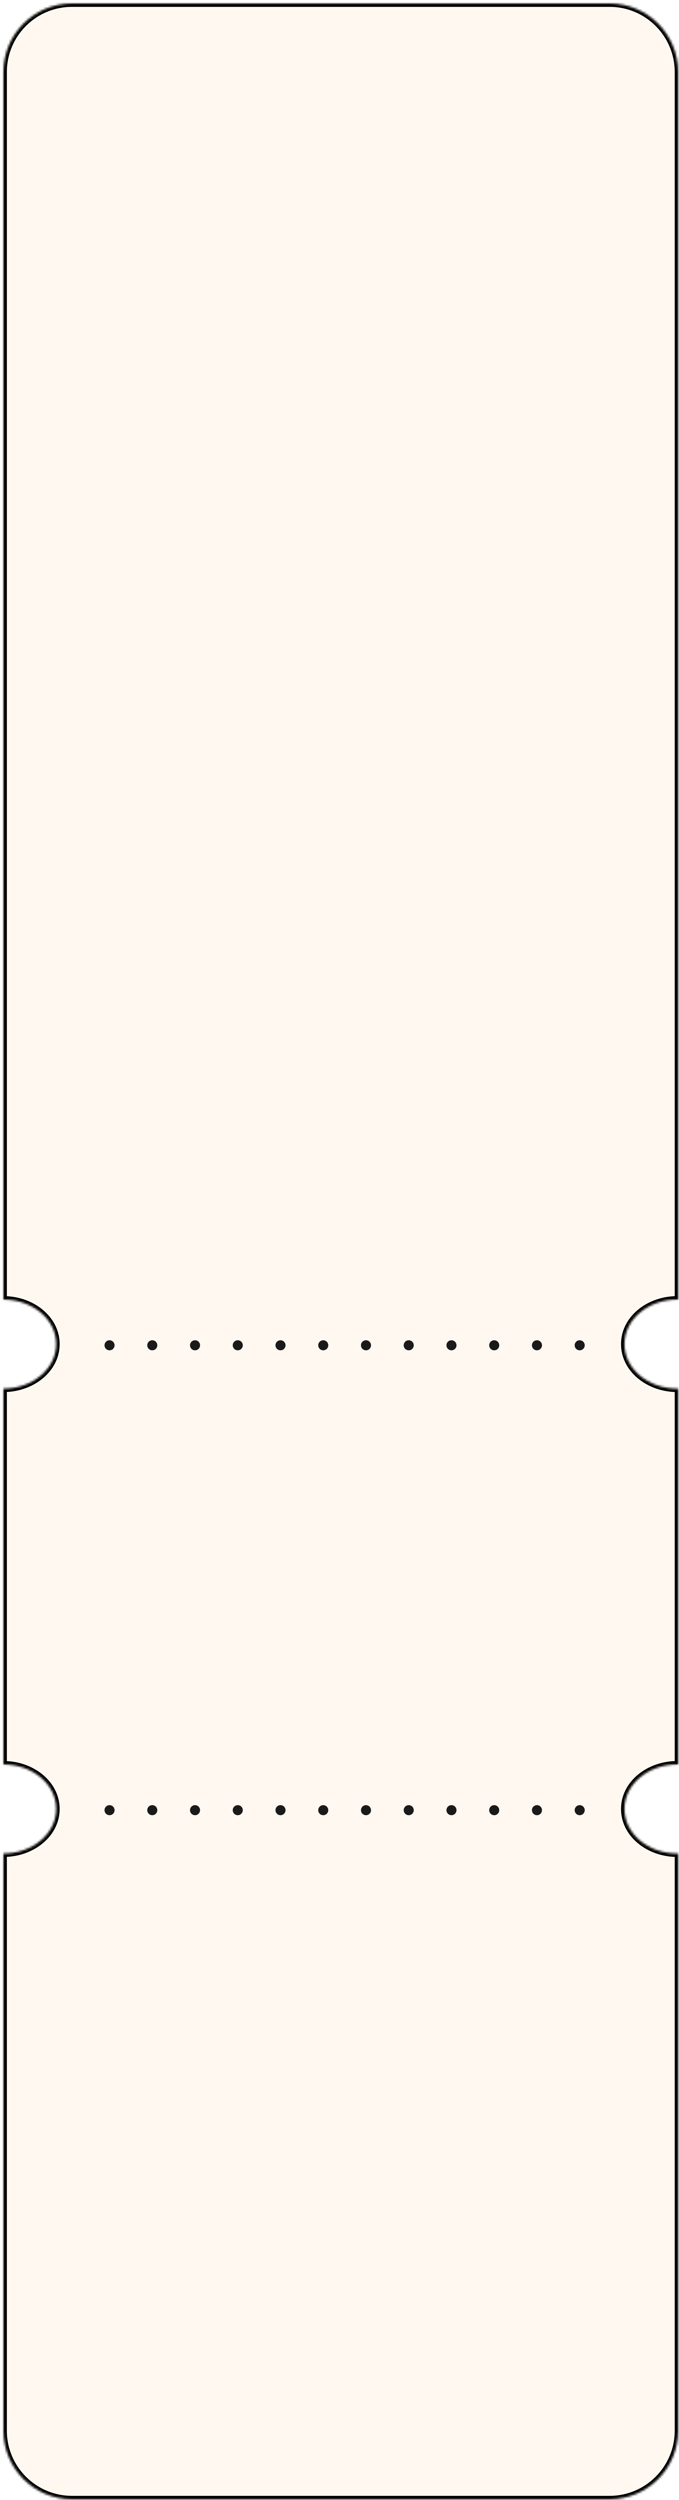 <svg width="317" height="1167" viewBox="0 0 317 1167" fill="none" xmlns="http://www.w3.org/2000/svg">
<g filter="url(#filter0_d_0_5)">
<mask id="path-1-inside-1_0_5" fill="white">
<path fill-rule="evenodd" clip-rule="evenodd" d="M289.93 842.789C289.93 854.27 300.966 863.578 314.58 863.578C314.72 863.578 314.86 863.577 315 863.575L315 1132.99C315 1150.67 300.666 1165 282.985 1165L32.015 1165C14.334 1165 7.17731e-05 1150.67 7.2546e-05 1132.99L0 863.578C13.614 863.578 24.65 854.27 24.65 842.789C24.65 831.307 13.614 822 0 822L0 646.578C13.614 646.578 24.65 637.27 24.65 625.789C24.65 614.307 13.614 605 0 605L9.01533e-05 32.015C9.09262e-05 14.334 14.334 -4.60306e-06 32.015 -4.39221e-06L282.985 -1.39942e-06C300.667 -1.18857e-06 315 14.334 315 32.015L315 605.003C314.86 605.001 314.72 605 314.58 605C300.966 605 289.93 614.307 289.93 625.789C289.93 637.27 300.966 646.578 314.58 646.578C314.72 646.578 314.86 646.577 315 646.575L315 822.003C314.86 822.001 314.72 822 314.58 822C300.966 822 289.93 831.307 289.93 842.789Z"/>
</mask>
<path fill-rule="evenodd" clip-rule="evenodd" d="M289.93 842.789C289.93 854.27 300.966 863.578 314.58 863.578C314.72 863.578 314.86 863.577 315 863.575L315 1132.99C315 1150.67 300.666 1165 282.985 1165L32.015 1165C14.334 1165 7.17731e-05 1150.67 7.2546e-05 1132.99L0 863.578C13.614 863.578 24.65 854.27 24.65 842.789C24.65 831.307 13.614 822 0 822L0 646.578C13.614 646.578 24.65 637.27 24.65 625.789C24.65 614.307 13.614 605 0 605L9.01533e-05 32.015C9.09262e-05 14.334 14.334 -4.60306e-06 32.015 -4.39221e-06L282.985 -1.39942e-06C300.667 -1.18857e-06 315 14.334 315 32.015L315 605.003C314.86 605.001 314.72 605 314.58 605C300.966 605 289.93 614.307 289.93 625.789C289.93 637.27 300.966 646.578 314.58 646.578C314.72 646.578 314.86 646.577 315 646.575L315 822.003C314.86 822.001 314.72 822 314.58 822C300.966 822 289.93 831.307 289.93 842.789Z" fill="#FEF8F1"/>
<path d="M315 863.575L316.601 863.575L316.601 861.952L314.978 861.974L315 863.575ZM315 1132.99L316.601 1132.99L315 1132.99ZM7.2546e-05 1132.99L-1.601 1132.99L7.2546e-05 1132.99ZM0 863.578L0 861.977L-1.601 861.977L-1.601 863.578L0 863.578ZM0 822L-1.601 822L-1.601 823.6L0 823.6L0 822ZM0 646.578L0 644.977L-1.601 644.977L-1.601 646.578L0 646.578ZM0 605L-1.601 605L-1.601 606.6L0 606.6L0 605ZM9.01533e-05 32.015L-1.601 32.015L9.01533e-05 32.015ZM32.015 -4.39221e-06L32.015 -1.601L32.015 -4.39221e-06ZM282.985 -1.39942e-06L282.985 1.601L282.985 -1.39942e-06ZM315 32.015L316.601 32.015L315 32.015ZM315 605.003L314.978 606.603L316.601 606.626L316.601 605.003L315 605.003ZM315 646.575L316.601 646.575L316.601 644.952L314.978 644.974L315 646.575ZM315 822.003L314.978 823.603L316.601 823.626L316.601 822.003L315 822.003ZM314.58 861.977C301.584 861.977 291.531 853.142 291.531 842.789L288.329 842.789C288.329 855.399 300.348 865.179 314.58 865.179L314.58 861.977ZM314.978 861.974C314.845 861.976 314.713 861.977 314.58 861.977L314.58 865.179C314.728 865.179 314.875 865.178 315.022 865.176L314.978 861.974ZM316.601 1132.99L316.601 863.575L313.399 863.575L313.399 1132.99L316.601 1132.99ZM282.985 1166.6C301.551 1166.6 316.601 1151.55 316.601 1132.99L313.399 1132.99C313.399 1149.78 299.782 1163.4 282.985 1163.4L282.985 1166.6ZM32.015 1166.6L282.985 1166.6L282.985 1163.4L32.015 1163.4L32.015 1166.6ZM-1.601 1132.99C-1.601 1151.55 13.45 1166.6 32.015 1166.6L32.015 1163.4C15.218 1163.4 1.601 1149.78 1.601 1132.99L-1.601 1132.99ZM-1.601 863.578L-1.601 1132.99L1.601 1132.99L1.601 863.578L-1.601 863.578ZM23.049 842.789C23.049 853.142 12.996 861.977 0 861.977L0 865.179C14.232 865.179 26.251 855.399 26.251 842.789L23.049 842.789ZM0 823.6C12.996 823.6 23.049 832.436 23.049 842.789L26.251 842.789C26.251 830.179 14.232 820.399 0 820.399L0 823.6ZM-1.601 646.578L-1.601 822L1.601 822L1.601 646.578L-1.601 646.578ZM23.049 625.789C23.049 636.142 12.996 644.977 0 644.977L0 648.179C14.232 648.179 26.251 638.399 26.251 625.789L23.049 625.789ZM0 606.6C12.996 606.6 23.049 615.436 23.049 625.789L26.251 625.789C26.251 613.179 14.232 603.399 0 603.399L0 606.6ZM-1.601 32.015L-1.601 605L1.601 605L1.601 32.015L-1.601 32.015ZM32.015 -1.601C13.45 -1.601 -1.601 13.45 -1.601 32.015L1.601 32.015C1.601 15.218 15.218 1.601 32.015 1.601L32.015 -1.601ZM282.985 -1.601L32.015 -1.601L32.015 1.601L282.985 1.601L282.985 -1.601ZM316.601 32.015C316.601 13.45 301.551 -1.601 282.985 -1.601L282.985 1.601C299.782 1.601 313.399 15.218 313.399 32.015L316.601 32.015ZM316.601 605.003L316.601 32.015L313.399 32.015L313.399 605.003L316.601 605.003ZM314.58 606.6C314.713 606.6 314.845 606.601 314.978 606.603L315.022 603.402C314.875 603.4 314.728 603.399 314.58 603.399L314.58 606.6ZM291.531 625.789C291.531 615.436 301.584 606.6 314.58 606.6L314.58 603.399C300.348 603.399 288.329 613.179 288.329 625.789L291.531 625.789ZM314.58 644.977C301.584 644.977 291.531 636.142 291.531 625.789L288.329 625.789C288.329 638.399 300.348 648.179 314.58 648.179L314.58 644.977ZM314.978 644.974C314.845 644.976 314.713 644.977 314.58 644.977L314.58 648.179C314.728 648.179 314.875 648.178 315.022 648.176L314.978 644.974ZM316.601 822.003L316.601 646.575L313.399 646.575L313.399 822.003L316.601 822.003ZM314.58 823.6C314.713 823.6 314.845 823.601 314.978 823.603L315.022 820.402C314.875 820.4 314.728 820.399 314.58 820.399L314.58 823.6ZM291.531 842.789C291.531 832.436 301.584 823.6 314.58 823.6L314.58 820.399C300.348 820.399 288.329 830.179 288.329 842.789L291.531 842.789Z" fill="black" mask="url(#path-1-inside-1_0_5)"/>
<circle cx="269.041" cy="626.347" r="2.348" transform="rotate(90 269.041 626.347)" fill="#1A1A1A"/>
<circle cx="49.539" cy="626.347" r="2.348" transform="rotate(90 49.539 626.347)" fill="#1A1A1A"/>
<circle cx="69.494" cy="626.347" r="2.348" transform="rotate(90 69.494 626.347)" fill="#1A1A1A"/>
<circle cx="89.448" cy="626.347" r="2.348" transform="rotate(90 89.448 626.347)" fill="#1A1A1A"/>
<circle cx="109.403" cy="626.347" r="2.348" transform="rotate(90 109.403 626.347)" fill="#1A1A1A"/>
<circle cx="129.358" cy="626.347" r="2.348" transform="rotate(90 129.358 626.347)" fill="#1A1A1A"/>
<circle cx="149.312" cy="626.347" r="2.348" transform="rotate(90 149.312 626.347)" fill="#1A1A1A"/>
<circle cx="169.267" cy="626.347" r="2.348" transform="rotate(90 169.267 626.347)" fill="#1A1A1A"/>
<circle cx="189.221" cy="626.347" r="2.348" transform="rotate(90 189.221 626.347)" fill="#1A1A1A"/>
<circle cx="209.176" cy="626.347" r="2.348" transform="rotate(90 209.176 626.347)" fill="#1A1A1A"/>
<circle cx="229.131" cy="626.347" r="2.348" transform="rotate(90 229.131 626.347)" fill="#1A1A1A"/>
<circle cx="249.086" cy="626.347" r="2.348" transform="rotate(90 249.086 626.347)" fill="#1A1A1A"/>
<circle cx="269.041" cy="843.347" r="2.348" transform="rotate(90 269.041 843.347)" fill="#1A1A1A"/>
<circle cx="49.539" cy="843.347" r="2.348" transform="rotate(90 49.539 843.347)" fill="#1A1A1A"/>
<circle cx="69.494" cy="843.347" r="2.348" transform="rotate(90 69.494 843.347)" fill="#1A1A1A"/>
<circle cx="89.448" cy="843.347" r="2.348" transform="rotate(90 89.448 843.347)" fill="#1A1A1A"/>
<circle cx="109.403" cy="843.347" r="2.348" transform="rotate(90 109.403 843.347)" fill="#1A1A1A"/>
<circle cx="129.358" cy="843.347" r="2.348" transform="rotate(90 129.358 843.347)" fill="#1A1A1A"/>
<circle cx="149.312" cy="843.347" r="2.348" transform="rotate(90 149.312 843.347)" fill="#1A1A1A"/>
<circle cx="169.267" cy="843.347" r="2.348" transform="rotate(90 169.267 843.347)" fill="#1A1A1A"/>
<circle cx="189.221" cy="843.347" r="2.348" transform="rotate(90 189.221 843.347)" fill="#1A1A1A"/>
<circle cx="209.176" cy="843.347" r="2.348" transform="rotate(90 209.176 843.347)" fill="#1A1A1A"/>
<circle cx="229.131" cy="843.347" r="2.348" transform="rotate(90 229.131 843.347)" fill="#1A1A1A"/>
<circle cx="249.086" cy="843.347" r="2.348" transform="rotate(90 249.086 843.347)" fill="#1A1A1A"/>
</g>
<defs>
<filter id="filter0_d_0_5" x="6.10352e-05" y="0" width="316.601" height="1166.6" filterUnits="userSpaceOnUse" color-interpolation-filters="sRGB">
<feFlood flood-opacity="0" result="BackgroundImageFix"/>
<feColorMatrix in="SourceAlpha" type="matrix" values="0 0 0 0 0 0 0 0 0 0 0 0 0 0 0 0 0 0 127 0" result="hardAlpha"/>
<feOffset dx="1.601" dy="1.601"/>
<feComposite in2="hardAlpha" operator="out"/>
<feColorMatrix type="matrix" values="0 0 0 0 0.102 0 0 0 0 0.102 0 0 0 0 0.102 0 0 0 1 0"/>
<feBlend mode="normal" in2="BackgroundImageFix" result="effect1_dropShadow_0_5"/>
<feBlend mode="normal" in="SourceGraphic" in2="effect1_dropShadow_0_5" result="shape"/>
</filter>
</defs>
</svg>
